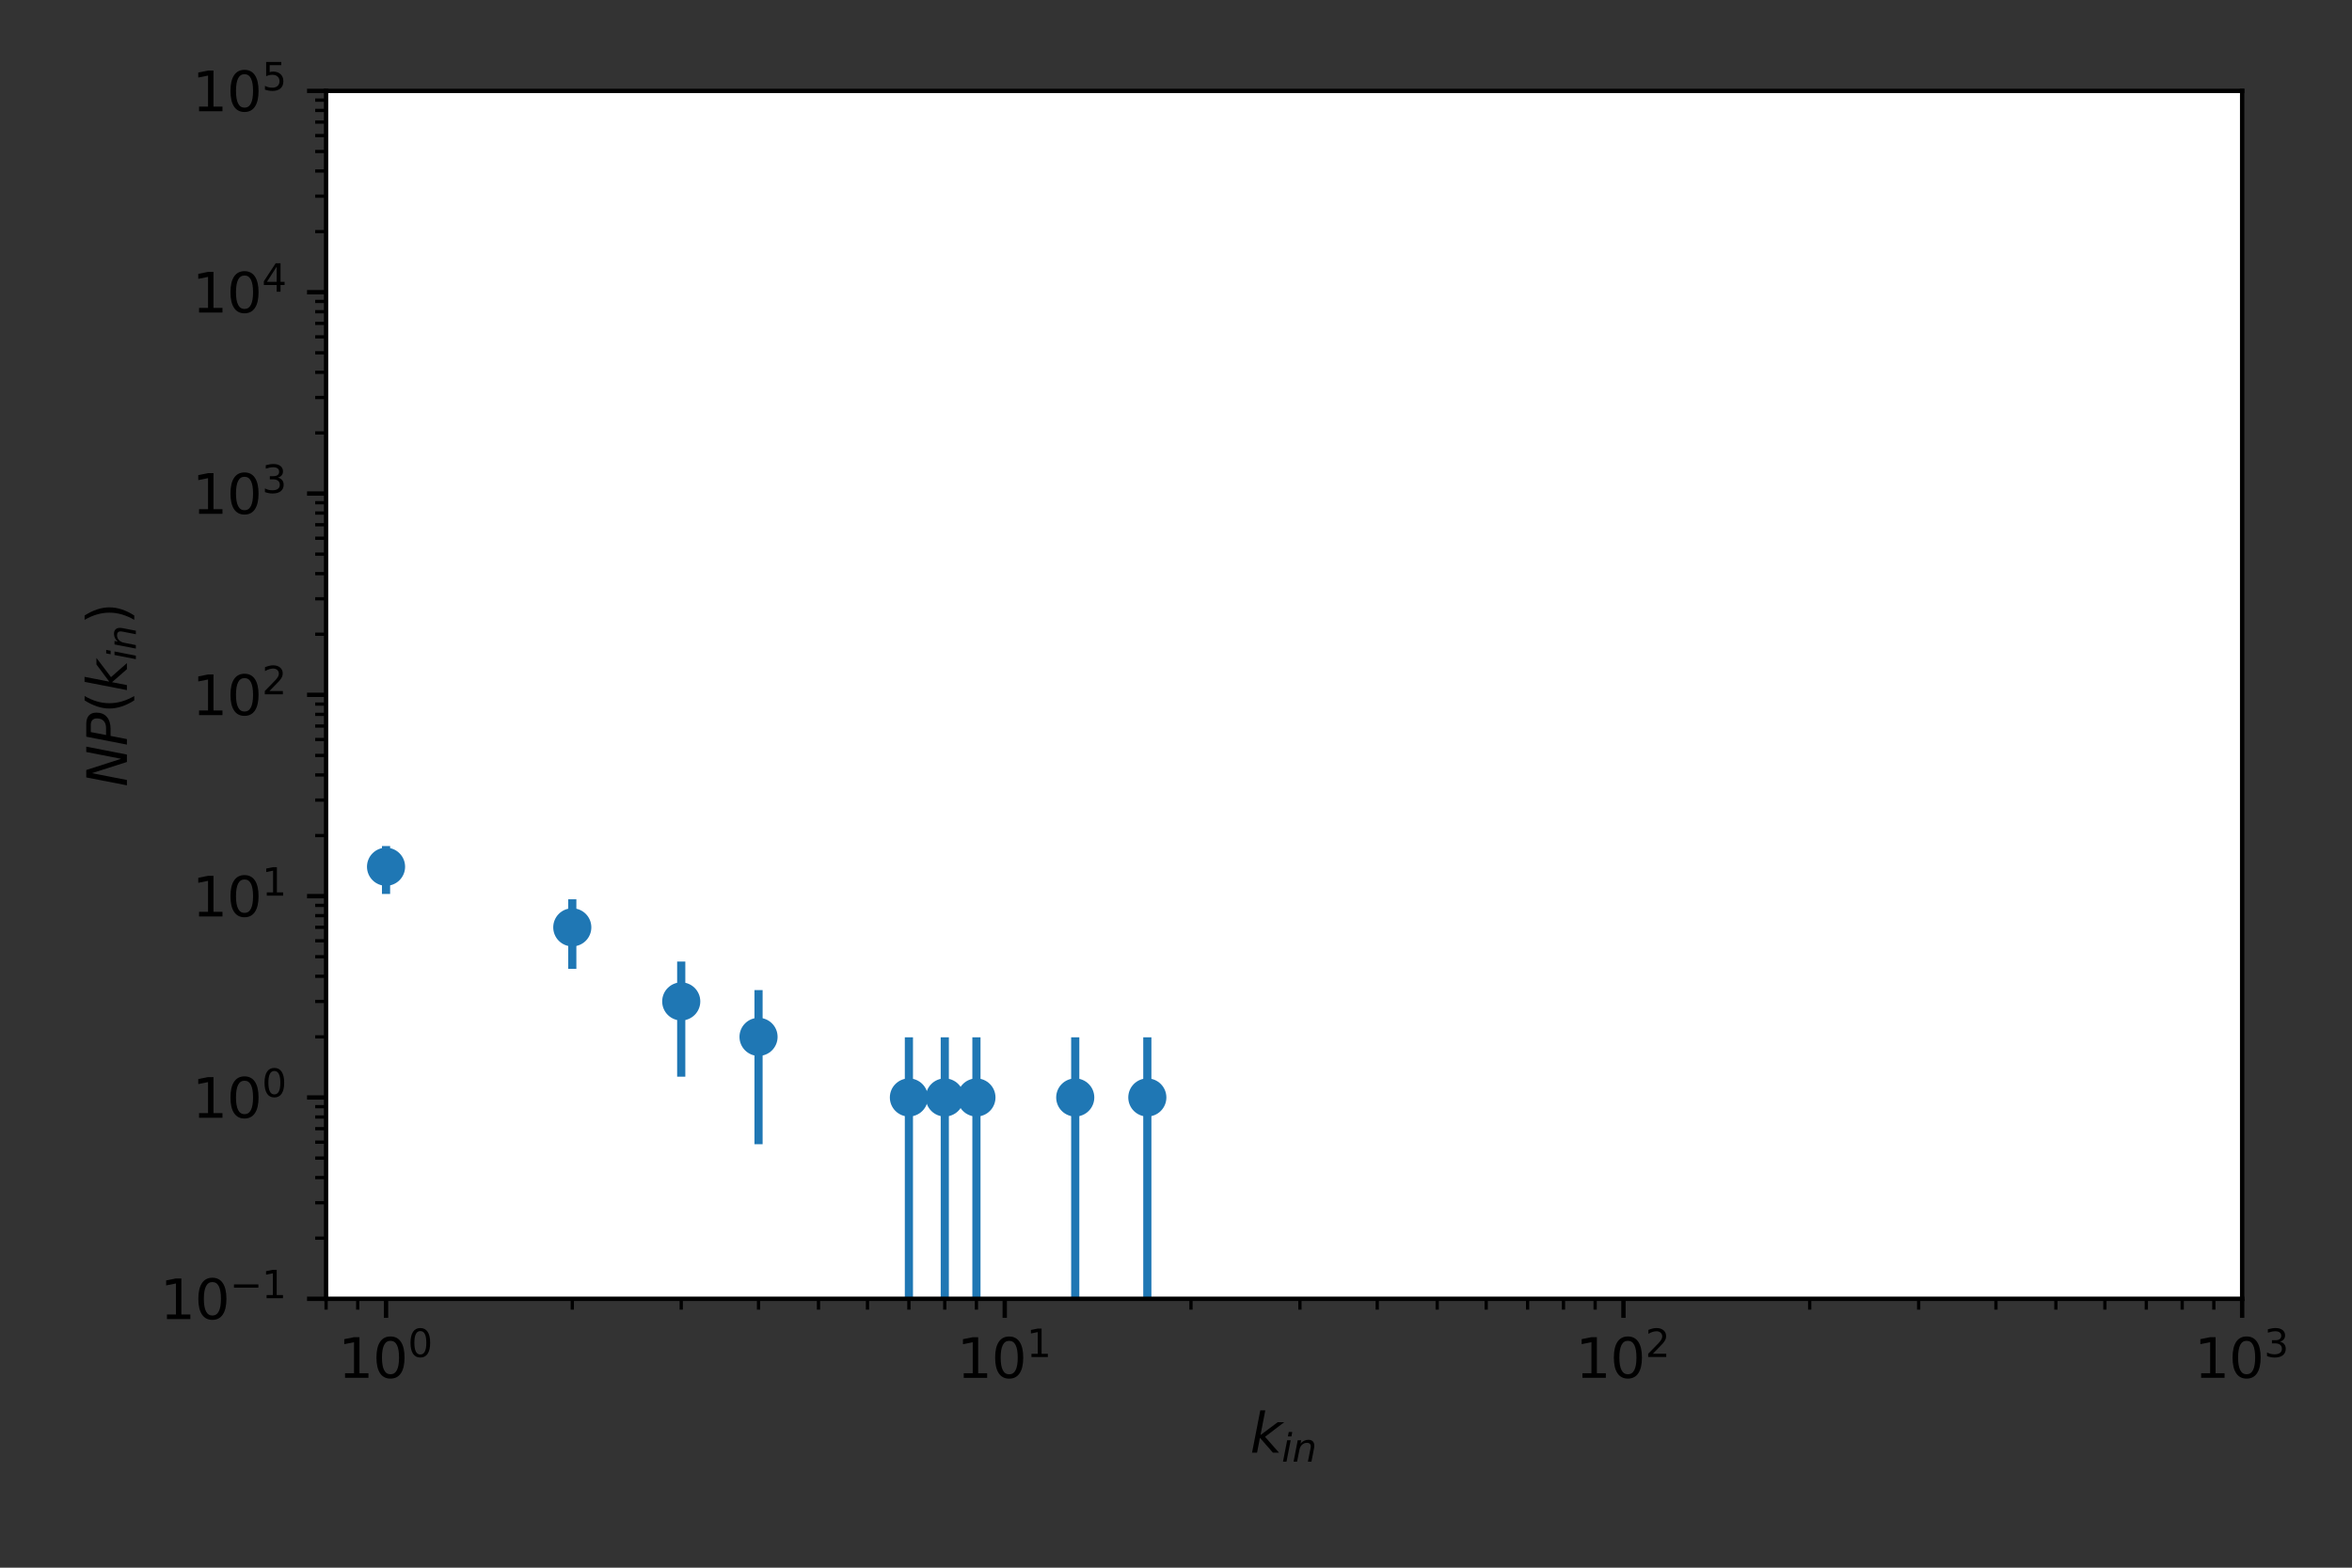 <?xml version="1.0" encoding="utf-8" standalone="no"?>
<!DOCTYPE svg PUBLIC "-//W3C//DTD SVG 1.1//EN"
  "http://www.w3.org/Graphics/SVG/1.1/DTD/svg11.dtd">
<svg height="288pt" version="1.1" viewBox="0 0 432 288" width="432pt" xmlns="http://www.w3.org/2000/svg" xmlns:xlink="http://www.w3.org/1999/xlink">
 <rect x="0" y="0" width="432" height="288" fill="#333333" stroke="none"/>
 <defs>
  <style type="text/css">*{stroke-linecap:butt;stroke-linejoin:round;}</style>
 </defs>
 <g id="figure_1">
  <g id="patch_1">
   <path d="M 0 288 
L 432 288 
L 432 0 
L 0 0 
z
" style="fill:none;"/>
  </g>
  <g id="axes_1">
   <g id="patch_2">
    <path d="M 59.892 238.6 
L 411.824 238.6 
L 411.824 16.7 
L 59.892 16.7 
z
" style="fill:#ffffff;"/>
   </g>
   <g id="matplotlib.axis_1">
    <g id="xtick_1">
     <g id="line2d_1">
      <defs>
       <path d="M 0 0 
L 0 3.5 
" id="m835f40d949" style="stroke:#000000;stroke-width:0.8;"/>
      </defs>
      <g>
       <use style="stroke:#000000;stroke-width:0.8;" x="70.905" xlink:href="#m835f40d949" y="238.6"/>
      </g>
     </g>
     <g id="text_1">
      <!-- $\mathdefault{10^{0}}$ -->
      <g transform="translate(62.105 253.198)scale(0.1 -0.1)">
       <defs>
        <path d="M 794 531 
L 1825 531 
L 1825 4091 
L 703 3866 
L 703 4441 
L 1819 4666 
L 2450 4666 
L 2450 531 
L 3481 531 
L 3481 0 
L 794 0 
L 794 531 
z
" id="DejaVuSans-31" transform="scale(0.016)"/>
        <path d="M 2034 4250 
Q 1547 4250 1301 3770 
Q 1056 3291 1056 2328 
Q 1056 1369 1301 889 
Q 1547 409 2034 409 
Q 2525 409 2770 889 
Q 3016 1369 3016 2328 
Q 3016 3291 2770 3770 
Q 2525 4250 2034 4250 
z
M 2034 4750 
Q 2819 4750 3233 4129 
Q 3647 3509 3647 2328 
Q 3647 1150 3233 529 
Q 2819 -91 2034 -91 
Q 1250 -91 836 529 
Q 422 1150 422 2328 
Q 422 3509 836 4129 
Q 1250 4750 2034 4750 
z
" id="DejaVuSans-30" transform="scale(0.016)"/>
       </defs>
       <use transform="translate(0 0.766)" xlink:href="#DejaVuSans-31"/>
       <use transform="translate(63.623 0.766)" xlink:href="#DejaVuSans-30"/>
       <use transform="translate(128.203 39.047)scale(0.7)" xlink:href="#DejaVuSans-30"/>
      </g>
     </g>
    </g>
    <g id="xtick_2">
     <g id="line2d_2">
      <g>
       <use style="stroke:#000000;stroke-width:0.8;" x="184.544" xlink:href="#m835f40d949" y="238.6"/>
      </g>
     </g>
     <g id="text_2">
      <!-- $\mathdefault{10^{1}}$ -->
      <g transform="translate(175.744 253.198)scale(0.1 -0.1)">
       <use transform="translate(0 0.684)" xlink:href="#DejaVuSans-31"/>
       <use transform="translate(63.623 0.684)" xlink:href="#DejaVuSans-30"/>
       <use transform="translate(128.203 38.966)scale(0.7)" xlink:href="#DejaVuSans-31"/>
      </g>
     </g>
    </g>
    <g id="xtick_3">
     <g id="line2d_3">
      <g>
       <use style="stroke:#000000;stroke-width:0.8;" x="298.184" xlink:href="#m835f40d949" y="238.6"/>
      </g>
     </g>
     <g id="text_3">
      <!-- $\mathdefault{10^{2}}$ -->
      <g transform="translate(289.384 253.198)scale(0.1 -0.1)">
       <defs>
        <path d="M 1228 531 
L 3431 531 
L 3431 0 
L 469 0 
L 469 531 
Q 828 903 1448 1529 
Q 2069 2156 2228 2338 
Q 2531 2678 2651 2914 
Q 2772 3150 2772 3378 
Q 2772 3750 2511 3984 
Q 2250 4219 1831 4219 
Q 1534 4219 1204 4116 
Q 875 4013 500 3803 
L 500 4441 
Q 881 4594 1212 4672 
Q 1544 4750 1819 4750 
Q 2544 4750 2975 4387 
Q 3406 4025 3406 3419 
Q 3406 3131 3298 2873 
Q 3191 2616 2906 2266 
Q 2828 2175 2409 1742 
Q 1991 1309 1228 531 
z
" id="DejaVuSans-32" transform="scale(0.016)"/>
       </defs>
       <use transform="translate(0 0.766)" xlink:href="#DejaVuSans-31"/>
       <use transform="translate(63.623 0.766)" xlink:href="#DejaVuSans-30"/>
       <use transform="translate(128.203 39.047)scale(0.7)" xlink:href="#DejaVuSans-32"/>
      </g>
     </g>
    </g>
    <g id="xtick_4">
     <g id="line2d_4">
      <g>
       <use style="stroke:#000000;stroke-width:0.8;" x="411.824" xlink:href="#m835f40d949" y="238.6"/>
      </g>
     </g>
     <g id="text_4">
      <!-- $\mathdefault{10^{3}}$ -->
      <g transform="translate(403.024 253.198)scale(0.1 -0.1)">
       <defs>
        <path d="M 2597 2516 
Q 3050 2419 3304 2112 
Q 3559 1806 3559 1356 
Q 3559 666 3084 287 
Q 2609 -91 1734 -91 
Q 1441 -91 1130 -33 
Q 819 25 488 141 
L 488 750 
Q 750 597 1062 519 
Q 1375 441 1716 441 
Q 2309 441 2620 675 
Q 2931 909 2931 1356 
Q 2931 1769 2642 2001 
Q 2353 2234 1838 2234 
L 1294 2234 
L 1294 2753 
L 1863 2753 
Q 2328 2753 2575 2939 
Q 2822 3125 2822 3475 
Q 2822 3834 2567 4026 
Q 2313 4219 1838 4219 
Q 1578 4219 1281 4162 
Q 984 4106 628 3988 
L 628 4550 
Q 988 4650 1302 4700 
Q 1616 4750 1894 4750 
Q 2613 4750 3031 4423 
Q 3450 4097 3450 3541 
Q 3450 3153 3228 2886 
Q 3006 2619 2597 2516 
z
" id="DejaVuSans-33" transform="scale(0.016)"/>
       </defs>
       <use transform="translate(0 0.766)" xlink:href="#DejaVuSans-31"/>
       <use transform="translate(63.623 0.766)" xlink:href="#DejaVuSans-30"/>
       <use transform="translate(128.203 39.047)scale(0.7)" xlink:href="#DejaVuSans-33"/>
      </g>
     </g>
    </g>
    <g id="xtick_5">
     <g id="line2d_5">
      <defs>
       <path d="M 0 0 
L 0 2 
" id="m06f3b625f8" style="stroke:#000000;stroke-width:0.6;"/>
      </defs>
      <g>
       <use style="stroke:#000000;stroke-width:0.6;" x="59.892" xlink:href="#m06f3b625f8" y="238.6"/>
      </g>
     </g>
    </g>
    <g id="xtick_6">
     <g id="line2d_6">
      <g>
       <use style="stroke:#000000;stroke-width:0.6;" x="65.705" xlink:href="#m06f3b625f8" y="238.6"/>
      </g>
     </g>
    </g>
    <g id="xtick_7">
     <g id="line2d_7">
      <g>
       <use style="stroke:#000000;stroke-width:0.6;" x="105.114" xlink:href="#m06f3b625f8" y="238.6"/>
      </g>
     </g>
    </g>
    <g id="xtick_8">
     <g id="line2d_8">
      <g>
       <use style="stroke:#000000;stroke-width:0.6;" x="125.125" xlink:href="#m06f3b625f8" y="238.6"/>
      </g>
     </g>
    </g>
    <g id="xtick_9">
     <g id="line2d_9">
      <g>
       <use style="stroke:#000000;stroke-width:0.6;" x="139.323" xlink:href="#m06f3b625f8" y="238.6"/>
      </g>
     </g>
    </g>
    <g id="xtick_10">
     <g id="line2d_10">
      <g>
       <use style="stroke:#000000;stroke-width:0.6;" x="150.335" xlink:href="#m06f3b625f8" y="238.6"/>
      </g>
     </g>
    </g>
    <g id="xtick_11">
     <g id="line2d_11">
      <g>
       <use style="stroke:#000000;stroke-width:0.6;" x="159.334" xlink:href="#m06f3b625f8" y="238.6"/>
      </g>
     </g>
    </g>
    <g id="xtick_12">
     <g id="line2d_12">
      <g>
       <use style="stroke:#000000;stroke-width:0.6;" x="166.941" xlink:href="#m06f3b625f8" y="238.6"/>
      </g>
     </g>
    </g>
    <g id="xtick_13">
     <g id="line2d_13">
      <g>
       <use style="stroke:#000000;stroke-width:0.6;" x="173.532" xlink:href="#m06f3b625f8" y="238.6"/>
      </g>
     </g>
    </g>
    <g id="xtick_14">
     <g id="line2d_14">
      <g>
       <use style="stroke:#000000;stroke-width:0.6;" x="179.345" xlink:href="#m06f3b625f8" y="238.6"/>
      </g>
     </g>
    </g>
    <g id="xtick_15">
     <g id="line2d_15">
      <g>
       <use style="stroke:#000000;stroke-width:0.6;" x="218.753" xlink:href="#m06f3b625f8" y="238.6"/>
      </g>
     </g>
    </g>
    <g id="xtick_16">
     <g id="line2d_16">
      <g>
       <use style="stroke:#000000;stroke-width:0.6;" x="238.764" xlink:href="#m06f3b625f8" y="238.6"/>
      </g>
     </g>
    </g>
    <g id="xtick_17">
     <g id="line2d_17">
      <g>
       <use style="stroke:#000000;stroke-width:0.6;" x="252.962" xlink:href="#m06f3b625f8" y="238.6"/>
      </g>
     </g>
    </g>
    <g id="xtick_18">
     <g id="line2d_18">
      <g>
       <use style="stroke:#000000;stroke-width:0.6;" x="263.975" xlink:href="#m06f3b625f8" y="238.6"/>
      </g>
     </g>
    </g>
    <g id="xtick_19">
     <g id="line2d_19">
      <g>
       <use style="stroke:#000000;stroke-width:0.6;" x="272.973" xlink:href="#m06f3b625f8" y="238.6"/>
      </g>
     </g>
    </g>
    <g id="xtick_20">
     <g id="line2d_20">
      <g>
       <use style="stroke:#000000;stroke-width:0.6;" x="280.581" xlink:href="#m06f3b625f8" y="238.6"/>
      </g>
     </g>
    </g>
    <g id="xtick_21">
     <g id="line2d_21">
      <g>
       <use style="stroke:#000000;stroke-width:0.6;" x="287.172" xlink:href="#m06f3b625f8" y="238.6"/>
      </g>
     </g>
    </g>
    <g id="xtick_22">
     <g id="line2d_22">
      <g>
       <use style="stroke:#000000;stroke-width:0.6;" x="292.984" xlink:href="#m06f3b625f8" y="238.6"/>
      </g>
     </g>
    </g>
    <g id="xtick_23">
     <g id="line2d_23">
      <g>
       <use style="stroke:#000000;stroke-width:0.6;" x="332.393" xlink:href="#m06f3b625f8" y="238.6"/>
      </g>
     </g>
    </g>
    <g id="xtick_24">
     <g id="line2d_24">
      <g>
       <use style="stroke:#000000;stroke-width:0.6;" x="352.404" xlink:href="#m06f3b625f8" y="238.6"/>
      </g>
     </g>
    </g>
    <g id="xtick_25">
     <g id="line2d_25">
      <g>
       <use style="stroke:#000000;stroke-width:0.6;" x="366.602" xlink:href="#m06f3b625f8" y="238.6"/>
      </g>
     </g>
    </g>
    <g id="xtick_26">
     <g id="line2d_26">
      <g>
       <use style="stroke:#000000;stroke-width:0.6;" x="377.615" xlink:href="#m06f3b625f8" y="238.6"/>
      </g>
     </g>
    </g>
    <g id="xtick_27">
     <g id="line2d_27">
      <g>
       <use style="stroke:#000000;stroke-width:0.6;" x="386.613" xlink:href="#m06f3b625f8" y="238.6"/>
      </g>
     </g>
    </g>
    <g id="xtick_28">
     <g id="line2d_28">
      <g>
       <use style="stroke:#000000;stroke-width:0.6;" x="394.221" xlink:href="#m06f3b625f8" y="238.6"/>
      </g>
     </g>
    </g>
    <g id="xtick_29">
     <g id="line2d_29">
      <g>
       <use style="stroke:#000000;stroke-width:0.6;" x="400.811" xlink:href="#m06f3b625f8" y="238.6"/>
      </g>
     </g>
    </g>
    <g id="xtick_30">
     <g id="line2d_30">
      <g>
       <use style="stroke:#000000;stroke-width:0.6;" x="406.624" xlink:href="#m06f3b625f8" y="238.6"/>
      </g>
     </g>
    </g>
    <g id="text_5">
     <!-- $k_{in}$ -->
     <g transform="translate(229.608 266.877)scale(0.1 -0.1)">
      <defs>
       <path d="M 1172 4863 
L 1747 4863 
L 1197 2028 
L 3169 3500 
L 3916 3500 
L 1716 1825 
L 3322 0 
L 2625 0 
L 1131 1709 
L 800 0 
L 225 0 
L 1172 4863 
z
" id="DejaVuSans-Oblique-6b" transform="scale(0.016)"/>
       <path d="M 1172 4863 
L 1747 4863 
L 1606 4134 
L 1031 4134 
L 1172 4863 
z
M 909 3500 
L 1484 3500 
L 800 0 
L 225 0 
L 909 3500 
z
" id="DejaVuSans-Oblique-69" transform="scale(0.016)"/>
       <path d="M 3566 2113 
L 3156 0 
L 2578 0 
L 2988 2091 
Q 3016 2238 3031 2350 
Q 3047 2463 3047 2528 
Q 3047 2791 2881 2937 
Q 2716 3084 2419 3084 
Q 1956 3084 1622 2776 
Q 1288 2469 1184 1941 
L 800 0 
L 225 0 
L 903 3500 
L 1478 3500 
L 1363 2950 
Q 1603 3253 1940 3418 
Q 2278 3584 2650 3584 
Q 3113 3584 3367 3334 
Q 3622 3084 3622 2631 
Q 3622 2519 3608 2391 
Q 3594 2263 3566 2113 
z
" id="DejaVuSans-Oblique-6e" transform="scale(0.016)"/>
      </defs>
      <use transform="translate(0 0.016)" xlink:href="#DejaVuSans-Oblique-6b"/>
      <use transform="translate(57.91 -16.391)scale(0.7)" xlink:href="#DejaVuSans-Oblique-69"/>
      <use transform="translate(77.358 -16.391)scale(0.7)" xlink:href="#DejaVuSans-Oblique-6e"/>
     </g>
    </g>
   </g>
   <g id="matplotlib.axis_2">
    <g id="ytick_1">
     <g id="line2d_31">
      <defs>
       <path d="M 0 0 
L -3.5 0 
" id="m2dbd771670" style="stroke:#000000;stroke-width:0.8;"/>
      </defs>
      <g>
       <use style="stroke:#000000;stroke-width:0.8;" x="59.892" xlink:href="#m2dbd771670" y="238.6"/>
      </g>
     </g>
     <g id="text_6">
      <!-- $\mathdefault{10^{-1}}$ -->
      <g transform="translate(29.392 242.399)scale(0.1 -0.1)">
       <defs>
        <path d="M 678 2272 
L 4684 2272 
L 4684 1741 
L 678 1741 
L 678 2272 
z
" id="DejaVuSans-2212" transform="scale(0.016)"/>
       </defs>
       <use transform="translate(0 0.684)" xlink:href="#DejaVuSans-31"/>
       <use transform="translate(63.623 0.684)" xlink:href="#DejaVuSans-30"/>
       <use transform="translate(128.203 38.966)scale(0.7)" xlink:href="#DejaVuSans-2212"/>
       <use transform="translate(186.855 38.966)scale(0.7)" xlink:href="#DejaVuSans-31"/>
      </g>
     </g>
    </g>
    <g id="ytick_2">
     <g id="line2d_32">
      <g>
       <use style="stroke:#000000;stroke-width:0.8;" x="59.892" xlink:href="#m2dbd771670" y="201.617"/>
      </g>
     </g>
     <g id="text_7">
      <!-- $\mathdefault{10^{0}}$ -->
      <g transform="translate(35.292 205.416)scale(0.1 -0.1)">
       <use transform="translate(0 0.766)" xlink:href="#DejaVuSans-31"/>
       <use transform="translate(63.623 0.766)" xlink:href="#DejaVuSans-30"/>
       <use transform="translate(128.203 39.047)scale(0.7)" xlink:href="#DejaVuSans-30"/>
      </g>
     </g>
    </g>
    <g id="ytick_3">
     <g id="line2d_33">
      <g>
       <use style="stroke:#000000;stroke-width:0.8;" x="59.892" xlink:href="#m2dbd771670" y="164.633"/>
      </g>
     </g>
     <g id="text_8">
      <!-- $\mathdefault{10^{1}}$ -->
      <g transform="translate(35.292 168.433)scale(0.1 -0.1)">
       <use transform="translate(0 0.684)" xlink:href="#DejaVuSans-31"/>
       <use transform="translate(63.623 0.684)" xlink:href="#DejaVuSans-30"/>
       <use transform="translate(128.203 38.966)scale(0.7)" xlink:href="#DejaVuSans-31"/>
      </g>
     </g>
    </g>
    <g id="ytick_4">
     <g id="line2d_34">
      <g>
       <use style="stroke:#000000;stroke-width:0.8;" x="59.892" xlink:href="#m2dbd771670" y="127.65"/>
      </g>
     </g>
     <g id="text_9">
      <!-- $\mathdefault{10^{2}}$ -->
      <g transform="translate(35.292 131.449)scale(0.1 -0.1)">
       <use transform="translate(0 0.766)" xlink:href="#DejaVuSans-31"/>
       <use transform="translate(63.623 0.766)" xlink:href="#DejaVuSans-30"/>
       <use transform="translate(128.203 39.047)scale(0.7)" xlink:href="#DejaVuSans-32"/>
      </g>
     </g>
    </g>
    <g id="ytick_5">
     <g id="line2d_35">
      <g>
       <use style="stroke:#000000;stroke-width:0.8;" x="59.892" xlink:href="#m2dbd771670" y="90.667"/>
      </g>
     </g>
     <g id="text_10">
      <!-- $\mathdefault{10^{3}}$ -->
      <g transform="translate(35.292 94.466)scale(0.1 -0.1)">
       <use transform="translate(0 0.766)" xlink:href="#DejaVuSans-31"/>
       <use transform="translate(63.623 0.766)" xlink:href="#DejaVuSans-30"/>
       <use transform="translate(128.203 39.047)scale(0.7)" xlink:href="#DejaVuSans-33"/>
      </g>
     </g>
    </g>
    <g id="ytick_6">
     <g id="line2d_36">
      <g>
       <use style="stroke:#000000;stroke-width:0.8;" x="59.892" xlink:href="#m2dbd771670" y="53.683"/>
      </g>
     </g>
     <g id="text_11">
      <!-- $\mathdefault{10^{4}}$ -->
      <g transform="translate(35.292 57.483)scale(0.1 -0.1)">
       <defs>
        <path d="M 2419 4116 
L 825 1625 
L 2419 1625 
L 2419 4116 
z
M 2253 4666 
L 3047 4666 
L 3047 1625 
L 3713 1625 
L 3713 1100 
L 3047 1100 
L 3047 0 
L 2419 0 
L 2419 1100 
L 313 1100 
L 313 1709 
L 2253 4666 
z
" id="DejaVuSans-34" transform="scale(0.016)"/>
       </defs>
       <use transform="translate(0 0.684)" xlink:href="#DejaVuSans-31"/>
       <use transform="translate(63.623 0.684)" xlink:href="#DejaVuSans-30"/>
       <use transform="translate(128.203 38.966)scale(0.7)" xlink:href="#DejaVuSans-34"/>
      </g>
     </g>
    </g>
    <g id="ytick_7">
     <g id="line2d_37">
      <g>
       <use style="stroke:#000000;stroke-width:0.8;" x="59.892" xlink:href="#m2dbd771670" y="16.7"/>
      </g>
     </g>
     <g id="text_12">
      <!-- $\mathdefault{10^{5}}$ -->
      <g transform="translate(35.292 20.499)scale(0.1 -0.1)">
       <defs>
        <path d="M 691 4666 
L 3169 4666 
L 3169 4134 
L 1269 4134 
L 1269 2991 
Q 1406 3038 1543 3061 
Q 1681 3084 1819 3084 
Q 2600 3084 3056 2656 
Q 3513 2228 3513 1497 
Q 3513 744 3044 326 
Q 2575 -91 1722 -91 
Q 1428 -91 1123 -41 
Q 819 9 494 109 
L 494 744 
Q 775 591 1075 516 
Q 1375 441 1709 441 
Q 2250 441 2565 725 
Q 2881 1009 2881 1497 
Q 2881 1984 2565 2268 
Q 2250 2553 1709 2553 
Q 1456 2553 1204 2497 
Q 953 2441 691 2322 
L 691 4666 
z
" id="DejaVuSans-35" transform="scale(0.016)"/>
       </defs>
       <use transform="translate(0 0.684)" xlink:href="#DejaVuSans-31"/>
       <use transform="translate(63.623 0.684)" xlink:href="#DejaVuSans-30"/>
       <use transform="translate(128.203 38.966)scale(0.7)" xlink:href="#DejaVuSans-35"/>
      </g>
     </g>
    </g>
    <g id="ytick_8">
     <g id="line2d_38">
      <defs>
       <path d="M 0 0 
L -2 0 
" id="m4e7e0d9a99" style="stroke:#000000;stroke-width:0.6;"/>
      </defs>
      <g>
       <use style="stroke:#000000;stroke-width:0.6;" x="59.892" xlink:href="#m4e7e0d9a99" y="227.467"/>
      </g>
     </g>
    </g>
    <g id="ytick_9">
     <g id="line2d_39">
      <g>
       <use style="stroke:#000000;stroke-width:0.6;" x="59.892" xlink:href="#m4e7e0d9a99" y="220.954"/>
      </g>
     </g>
    </g>
    <g id="ytick_10">
     <g id="line2d_40">
      <g>
       <use style="stroke:#000000;stroke-width:0.6;" x="59.892" xlink:href="#m4e7e0d9a99" y="216.334"/>
      </g>
     </g>
    </g>
    <g id="ytick_11">
     <g id="line2d_41">
      <g>
       <use style="stroke:#000000;stroke-width:0.6;" x="59.892" xlink:href="#m4e7e0d9a99" y="212.75"/>
      </g>
     </g>
    </g>
    <g id="ytick_12">
     <g id="line2d_42">
      <g>
       <use style="stroke:#000000;stroke-width:0.6;" x="59.892" xlink:href="#m4e7e0d9a99" y="209.821"/>
      </g>
     </g>
    </g>
    <g id="ytick_13">
     <g id="line2d_43">
      <g>
       <use style="stroke:#000000;stroke-width:0.6;" x="59.892" xlink:href="#m4e7e0d9a99" y="207.345"/>
      </g>
     </g>
    </g>
    <g id="ytick_14">
     <g id="line2d_44">
      <g>
       <use style="stroke:#000000;stroke-width:0.6;" x="59.892" xlink:href="#m4e7e0d9a99" y="205.201"/>
      </g>
     </g>
    </g>
    <g id="ytick_15">
     <g id="line2d_45">
      <g>
       <use style="stroke:#000000;stroke-width:0.6;" x="59.892" xlink:href="#m4e7e0d9a99" y="203.309"/>
      </g>
     </g>
    </g>
    <g id="ytick_16">
     <g id="line2d_46">
      <g>
       <use style="stroke:#000000;stroke-width:0.6;" x="59.892" xlink:href="#m4e7e0d9a99" y="190.484"/>
      </g>
     </g>
    </g>
    <g id="ytick_17">
     <g id="line2d_47">
      <g>
       <use style="stroke:#000000;stroke-width:0.6;" x="59.892" xlink:href="#m4e7e0d9a99" y="183.971"/>
      </g>
     </g>
    </g>
    <g id="ytick_18">
     <g id="line2d_48">
      <g>
       <use style="stroke:#000000;stroke-width:0.6;" x="59.892" xlink:href="#m4e7e0d9a99" y="179.35"/>
      </g>
     </g>
    </g>
    <g id="ytick_19">
     <g id="line2d_49">
      <g>
       <use style="stroke:#000000;stroke-width:0.6;" x="59.892" xlink:href="#m4e7e0d9a99" y="175.766"/>
      </g>
     </g>
    </g>
    <g id="ytick_20">
     <g id="line2d_50">
      <g>
       <use style="stroke:#000000;stroke-width:0.6;" x="59.892" xlink:href="#m4e7e0d9a99" y="172.838"/>
      </g>
     </g>
    </g>
    <g id="ytick_21">
     <g id="line2d_51">
      <g>
       <use style="stroke:#000000;stroke-width:0.6;" x="59.892" xlink:href="#m4e7e0d9a99" y="170.362"/>
      </g>
     </g>
    </g>
    <g id="ytick_22">
     <g id="line2d_52">
      <g>
       <use style="stroke:#000000;stroke-width:0.6;" x="59.892" xlink:href="#m4e7e0d9a99" y="168.217"/>
      </g>
     </g>
    </g>
    <g id="ytick_23">
     <g id="line2d_53">
      <g>
       <use style="stroke:#000000;stroke-width:0.6;" x="59.892" xlink:href="#m4e7e0d9a99" y="166.326"/>
      </g>
     </g>
    </g>
    <g id="ytick_24">
     <g id="line2d_54">
      <g>
       <use style="stroke:#000000;stroke-width:0.6;" x="59.892" xlink:href="#m4e7e0d9a99" y="153.5"/>
      </g>
     </g>
    </g>
    <g id="ytick_25">
     <g id="line2d_55">
      <g>
       <use style="stroke:#000000;stroke-width:0.6;" x="59.892" xlink:href="#m4e7e0d9a99" y="146.988"/>
      </g>
     </g>
    </g>
    <g id="ytick_26">
     <g id="line2d_56">
      <g>
       <use style="stroke:#000000;stroke-width:0.6;" x="59.892" xlink:href="#m4e7e0d9a99" y="142.367"/>
      </g>
     </g>
    </g>
    <g id="ytick_27">
     <g id="line2d_57">
      <g>
       <use style="stroke:#000000;stroke-width:0.6;" x="59.892" xlink:href="#m4e7e0d9a99" y="138.783"/>
      </g>
     </g>
    </g>
    <g id="ytick_28">
     <g id="line2d_58">
      <g>
       <use style="stroke:#000000;stroke-width:0.6;" x="59.892" xlink:href="#m4e7e0d9a99" y="135.855"/>
      </g>
     </g>
    </g>
    <g id="ytick_29">
     <g id="line2d_59">
      <g>
       <use style="stroke:#000000;stroke-width:0.6;" x="59.892" xlink:href="#m4e7e0d9a99" y="133.379"/>
      </g>
     </g>
    </g>
    <g id="ytick_30">
     <g id="line2d_60">
      <g>
       <use style="stroke:#000000;stroke-width:0.6;" x="59.892" xlink:href="#m4e7e0d9a99" y="131.234"/>
      </g>
     </g>
    </g>
    <g id="ytick_31">
     <g id="line2d_61">
      <g>
       <use style="stroke:#000000;stroke-width:0.6;" x="59.892" xlink:href="#m4e7e0d9a99" y="129.342"/>
      </g>
     </g>
    </g>
    <g id="ytick_32">
     <g id="line2d_62">
      <g>
       <use style="stroke:#000000;stroke-width:0.6;" x="59.892" xlink:href="#m4e7e0d9a99" y="116.517"/>
      </g>
     </g>
    </g>
    <g id="ytick_33">
     <g id="line2d_63">
      <g>
       <use style="stroke:#000000;stroke-width:0.6;" x="59.892" xlink:href="#m4e7e0d9a99" y="110.004"/>
      </g>
     </g>
    </g>
    <g id="ytick_34">
     <g id="line2d_64">
      <g>
       <use style="stroke:#000000;stroke-width:0.6;" x="59.892" xlink:href="#m4e7e0d9a99" y="105.384"/>
      </g>
     </g>
    </g>
    <g id="ytick_35">
     <g id="line2d_65">
      <g>
       <use style="stroke:#000000;stroke-width:0.6;" x="59.892" xlink:href="#m4e7e0d9a99" y="101.8"/>
      </g>
     </g>
    </g>
    <g id="ytick_36">
     <g id="line2d_66">
      <g>
       <use style="stroke:#000000;stroke-width:0.6;" x="59.892" xlink:href="#m4e7e0d9a99" y="98.871"/>
      </g>
     </g>
    </g>
    <g id="ytick_37">
     <g id="line2d_67">
      <g>
       <use style="stroke:#000000;stroke-width:0.6;" x="59.892" xlink:href="#m4e7e0d9a99" y="96.395"/>
      </g>
     </g>
    </g>
    <g id="ytick_38">
     <g id="line2d_68">
      <g>
       <use style="stroke:#000000;stroke-width:0.6;" x="59.892" xlink:href="#m4e7e0d9a99" y="94.251"/>
      </g>
     </g>
    </g>
    <g id="ytick_39">
     <g id="line2d_69">
      <g>
       <use style="stroke:#000000;stroke-width:0.6;" x="59.892" xlink:href="#m4e7e0d9a99" y="92.359"/>
      </g>
     </g>
    </g>
    <g id="ytick_40">
     <g id="line2d_70">
      <g>
       <use style="stroke:#000000;stroke-width:0.6;" x="59.892" xlink:href="#m4e7e0d9a99" y="79.534"/>
      </g>
     </g>
    </g>
    <g id="ytick_41">
     <g id="line2d_71">
      <g>
       <use style="stroke:#000000;stroke-width:0.6;" x="59.892" xlink:href="#m4e7e0d9a99" y="73.021"/>
      </g>
     </g>
    </g>
    <g id="ytick_42">
     <g id="line2d_72">
      <g>
       <use style="stroke:#000000;stroke-width:0.6;" x="59.892" xlink:href="#m4e7e0d9a99" y="68.4"/>
      </g>
     </g>
    </g>
    <g id="ytick_43">
     <g id="line2d_73">
      <g>
       <use style="stroke:#000000;stroke-width:0.6;" x="59.892" xlink:href="#m4e7e0d9a99" y="64.816"/>
      </g>
     </g>
    </g>
    <g id="ytick_44">
     <g id="line2d_74">
      <g>
       <use style="stroke:#000000;stroke-width:0.6;" x="59.892" xlink:href="#m4e7e0d9a99" y="61.888"/>
      </g>
     </g>
    </g>
    <g id="ytick_45">
     <g id="line2d_75">
      <g>
       <use style="stroke:#000000;stroke-width:0.6;" x="59.892" xlink:href="#m4e7e0d9a99" y="59.412"/>
      </g>
     </g>
    </g>
    <g id="ytick_46">
     <g id="line2d_76">
      <g>
       <use style="stroke:#000000;stroke-width:0.6;" x="59.892" xlink:href="#m4e7e0d9a99" y="57.267"/>
      </g>
     </g>
    </g>
    <g id="ytick_47">
     <g id="line2d_77">
      <g>
       <use style="stroke:#000000;stroke-width:0.6;" x="59.892" xlink:href="#m4e7e0d9a99" y="55.376"/>
      </g>
     </g>
    </g>
    <g id="ytick_48">
     <g id="line2d_78">
      <g>
       <use style="stroke:#000000;stroke-width:0.6;" x="59.892" xlink:href="#m4e7e0d9a99" y="42.55"/>
      </g>
     </g>
    </g>
    <g id="ytick_49">
     <g id="line2d_79">
      <g>
       <use style="stroke:#000000;stroke-width:0.6;" x="59.892" xlink:href="#m4e7e0d9a99" y="36.038"/>
      </g>
     </g>
    </g>
    <g id="ytick_50">
     <g id="line2d_80">
      <g>
       <use style="stroke:#000000;stroke-width:0.6;" x="59.892" xlink:href="#m4e7e0d9a99" y="31.417"/>
      </g>
     </g>
    </g>
    <g id="ytick_51">
     <g id="line2d_81">
      <g>
       <use style="stroke:#000000;stroke-width:0.6;" x="59.892" xlink:href="#m4e7e0d9a99" y="27.833"/>
      </g>
     </g>
    </g>
    <g id="ytick_52">
     <g id="line2d_82">
      <g>
       <use style="stroke:#000000;stroke-width:0.6;" x="59.892" xlink:href="#m4e7e0d9a99" y="24.905"/>
      </g>
     </g>
    </g>
    <g id="ytick_53">
     <g id="line2d_83">
      <g>
       <use style="stroke:#000000;stroke-width:0.6;" x="59.892" xlink:href="#m4e7e0d9a99" y="22.429"/>
      </g>
     </g>
    </g>
    <g id="ytick_54">
     <g id="line2d_84">
      <g>
       <use style="stroke:#000000;stroke-width:0.6;" x="59.892" xlink:href="#m4e7e0d9a99" y="20.284"/>
      </g>
     </g>
    </g>
    <g id="ytick_55">
     <g id="line2d_85">
      <g>
       <use style="stroke:#000000;stroke-width:0.6;" x="59.892" xlink:href="#m4e7e0d9a99" y="18.392"/>
      </g>
     </g>
    </g>
    <g id="text_13">
     <!-- $NP(k_{in})$ -->
     <g transform="translate(23.312 144.55)rotate(-90)scale(0.1 -0.1)">
      <defs>
       <path d="M 1081 4666 
L 1931 4666 
L 3219 666 
L 4000 4666 
L 4616 4666 
L 3706 0 
L 2853 0 
L 1569 4025 
L 788 0 
L 172 0 
L 1081 4666 
z
" id="DejaVuSans-Oblique-4e" transform="scale(0.016)"/>
       <path d="M 1081 4666 
L 2541 4666 
Q 3178 4666 3512 4369 
Q 3847 4072 3847 3500 
Q 3847 2731 3353 2303 
Q 2859 1875 1966 1875 
L 1172 1875 
L 806 0 
L 172 0 
L 1081 4666 
z
M 1613 4147 
L 1275 2394 
L 2069 2394 
Q 2606 2394 2893 2669 
Q 3181 2944 3181 3456 
Q 3181 3784 2986 3965 
Q 2791 4147 2438 4147 
L 1613 4147 
z
" id="DejaVuSans-Oblique-50" transform="scale(0.016)"/>
       <path d="M 1984 4856 
Q 1566 4138 1362 3434 
Q 1159 2731 1159 2009 
Q 1159 1288 1364 580 
Q 1569 -128 1984 -844 
L 1484 -844 
Q 1016 -109 783 600 
Q 550 1309 550 2009 
Q 550 2706 781 3412 
Q 1013 4119 1484 4856 
L 1984 4856 
z
" id="DejaVuSans-28" transform="scale(0.016)"/>
       <path d="M 513 4856 
L 1013 4856 
Q 1481 4119 1714 3412 
Q 1947 2706 1947 2009 
Q 1947 1309 1714 600 
Q 1481 -109 1013 -844 
L 513 -844 
Q 928 -128 1133 580 
Q 1338 1288 1338 2009 
Q 1338 2731 1133 3434 
Q 928 4138 513 4856 
z
" id="DejaVuSans-29" transform="scale(0.016)"/>
      </defs>
      <use transform="translate(0 0.016)" xlink:href="#DejaVuSans-Oblique-4e"/>
      <use transform="translate(74.805 0.016)" xlink:href="#DejaVuSans-Oblique-50"/>
      <use transform="translate(135.107 0.016)" xlink:href="#DejaVuSans-28"/>
      <use transform="translate(174.121 0.016)" xlink:href="#DejaVuSans-Oblique-6b"/>
      <use transform="translate(232.031 -16.391)scale(0.7)" xlink:href="#DejaVuSans-Oblique-69"/>
      <use transform="translate(251.479 -16.391)scale(0.7)" xlink:href="#DejaVuSans-Oblique-6e"/>
      <use transform="translate(298.579 0.016)" xlink:href="#DejaVuSans-29"/>
     </g>
    </g>
   </g>
   <g id="LineCollection_1">
    <path clip-path="url(#pf4c8f3cdd5)" style="fill:none;stroke:#1f77b4;stroke-width:1.5;"/>
    <path clip-path="url(#pf4c8f3cdd5)" d="M 70.905 164.224 
L 70.905 155.425 
" style="fill:none;stroke:#1f77b4;stroke-width:1.5;"/>
    <path clip-path="url(#pf4c8f3cdd5)" d="M 105.114 177.988 
L 105.114 165.213 
" style="fill:none;stroke:#1f77b4;stroke-width:1.5;"/>
    <path clip-path="url(#pf4c8f3cdd5)" d="M 125.125 197.804 
L 125.125 176.651 
" style="fill:none;stroke:#1f77b4;stroke-width:1.5;"/>
    <path clip-path="url(#pf4c8f3cdd5)" d="M 139.323 210.206 
L 139.323 181.894 
" style="fill:none;stroke:#1f77b4;stroke-width:1.5;"/>
    <path clip-path="url(#pf4c8f3cdd5)" d="M 150.335 275.583 
L 150.335 289 
" style="fill:none;stroke:#1f77b4;stroke-width:1.5;"/>
    <path clip-path="url(#pf4c8f3cdd5)" d="M 159.334 275.583 
L 159.334 289 
" style="fill:none;stroke:#1f77b4;stroke-width:1.5;"/>
    <path clip-path="url(#pf4c8f3cdd5)" d="M 166.941 275.583 
L 166.941 190.564 
" style="fill:none;stroke:#1f77b4;stroke-width:1.5;"/>
    <path clip-path="url(#pf4c8f3cdd5)" d="M 173.532 275.583 
L 173.532 190.564 
" style="fill:none;stroke:#1f77b4;stroke-width:1.5;"/>
    <path clip-path="url(#pf4c8f3cdd5)" d="M 179.345 275.583 
L 179.345 190.564 
" style="fill:none;stroke:#1f77b4;stroke-width:1.5;"/>
    <path clip-path="url(#pf4c8f3cdd5)" d="M 184.544 275.583 
L 184.544 289 
" style="fill:none;stroke:#1f77b4;stroke-width:1.5;"/>
    <path clip-path="url(#pf4c8f3cdd5)" d="M 189.248 275.583 
L 189.248 289 
" style="fill:none;stroke:#1f77b4;stroke-width:1.5;"/>
    <path clip-path="url(#pf4c8f3cdd5)" d="M 193.543 275.583 
L 193.543 289 
" style="fill:none;stroke:#1f77b4;stroke-width:1.5;"/>
    <path clip-path="url(#pf4c8f3cdd5)" d="M 197.493 275.583 
L 197.493 190.564 
" style="fill:none;stroke:#1f77b4;stroke-width:1.5;"/>
    <path clip-path="url(#pf4c8f3cdd5)" d="M 201.15 275.583 
L 201.15 289 
" style="fill:none;stroke:#1f77b4;stroke-width:1.5;"/>
    <path clip-path="url(#pf4c8f3cdd5)" d="M 204.555 275.583 
L 204.555 289 
" style="fill:none;stroke:#1f77b4;stroke-width:1.5;"/>
    <path clip-path="url(#pf4c8f3cdd5)" d="M 207.741 275.583 
L 207.741 289 
" style="fill:none;stroke:#1f77b4;stroke-width:1.5;"/>
    <path clip-path="url(#pf4c8f3cdd5)" d="M 210.733 275.583 
L 210.733 190.564 
" style="fill:none;stroke:#1f77b4;stroke-width:1.5;"/>
   </g>
   <g id="line2d_86">
    <defs>
     <path d="M 0 3 
C 0.796 3 1.559 2.684 2.121 2.121 
C 2.684 1.559 3 0.796 3 0 
C 3 -0.796 2.684 -1.559 2.121 -2.121 
C 1.559 -2.684 0.796 -3 0 -3 
C -0.796 -3 -1.559 -2.684 -2.121 -2.121 
C -2.684 -1.559 -3 -0.796 -3 0 
C -3 0.796 -2.684 1.559 -2.121 2.121 
C -1.559 2.684 -0.796 3 0 3 
z
" id="m81cf545ee3" style="stroke:#1f77b4;"/>
    </defs>
    <g clip-path="url(#pf4c8f3cdd5)">
     <use style="fill:#1f77b4;stroke:#1f77b4;" x="-1" xlink:href="#m81cf545ee3" y="159.213"/>
     <use style="fill:#1f77b4;stroke:#1f77b4;" x="70.905" xlink:href="#m81cf545ee3" y="159.229"/>
     <use style="fill:#1f77b4;stroke:#1f77b4;" x="105.114" xlink:href="#m81cf545ee3" y="170.362"/>
     <use style="fill:#1f77b4;stroke:#1f77b4;" x="125.125" xlink:href="#m81cf545ee3" y="183.971"/>
     <use style="fill:#1f77b4;stroke:#1f77b4;" x="139.323" xlink:href="#m81cf545ee3" y="190.484"/>
     <use style="fill:#1f77b4;stroke:#1f77b4;" x="145.439" xlink:href="#m81cf545ee3" y="20737"/>
     <use style="fill:#1f77b4;stroke:#1f77b4;" x="162.717" xlink:href="#m81cf545ee3" y="20737"/>
     <use style="fill:#1f77b4;stroke:#1f77b4;" x="166.941" xlink:href="#m81cf545ee3" y="201.617"/>
     <use style="fill:#1f77b4;stroke:#1f77b4;" x="173.532" xlink:href="#m81cf545ee3" y="201.617"/>
     <use style="fill:#1f77b4;stroke:#1f77b4;" x="179.345" xlink:href="#m81cf545ee3" y="201.617"/>
     <use style="fill:#1f77b4;stroke:#1f77b4;" x="182.232" xlink:href="#m81cf545ee3" y="20737"/>
     <use style="fill:#1f77b4;stroke:#1f77b4;" x="195.299" xlink:href="#m81cf545ee3" y="20737"/>
     <use style="fill:#1f77b4;stroke:#1f77b4;" x="197.493" xlink:href="#m81cf545ee3" y="201.617"/>
     <use style="fill:#1f77b4;stroke:#1f77b4;" x="199.524" xlink:href="#m81cf545ee3" y="20737"/>
     <use style="fill:#1f77b4;stroke:#1f77b4;" x="209.071" xlink:href="#m81cf545ee3" y="20737"/>
     <use style="fill:#1f77b4;stroke:#1f77b4;" x="210.733" xlink:href="#m81cf545ee3" y="201.617"/>
    </g>
   </g>
   <g id="patch_3">
    <path d="M 59.892 238.6 
L 59.892 16.7 
" style="fill:none;stroke:#000000;stroke-linecap:square;stroke-linejoin:miter;stroke-width:0.8;"/>
   </g>
   <g id="patch_4">
    <path d="M 411.824 238.6 
L 411.824 16.7 
" style="fill:none;stroke:#000000;stroke-linecap:square;stroke-linejoin:miter;stroke-width:0.8;"/>
   </g>
   <g id="patch_5">
    <path d="M 59.892 238.6 
L 411.824 238.6 
" style="fill:none;stroke:#000000;stroke-linecap:square;stroke-linejoin:miter;stroke-width:0.8;"/>
   </g>
   <g id="patch_6">
    <path d="M 59.892 16.7 
L 411.824 16.7 
" style="fill:none;stroke:#000000;stroke-linecap:square;stroke-linejoin:miter;stroke-width:0.8;"/>
   </g>
  </g>
 </g>
 <defs>
  <clipPath id="pf4c8f3cdd5">
   <rect height="221.9" width="351.933" x="59.892" y="16.7"/>
  </clipPath>
 </defs>
</svg>
